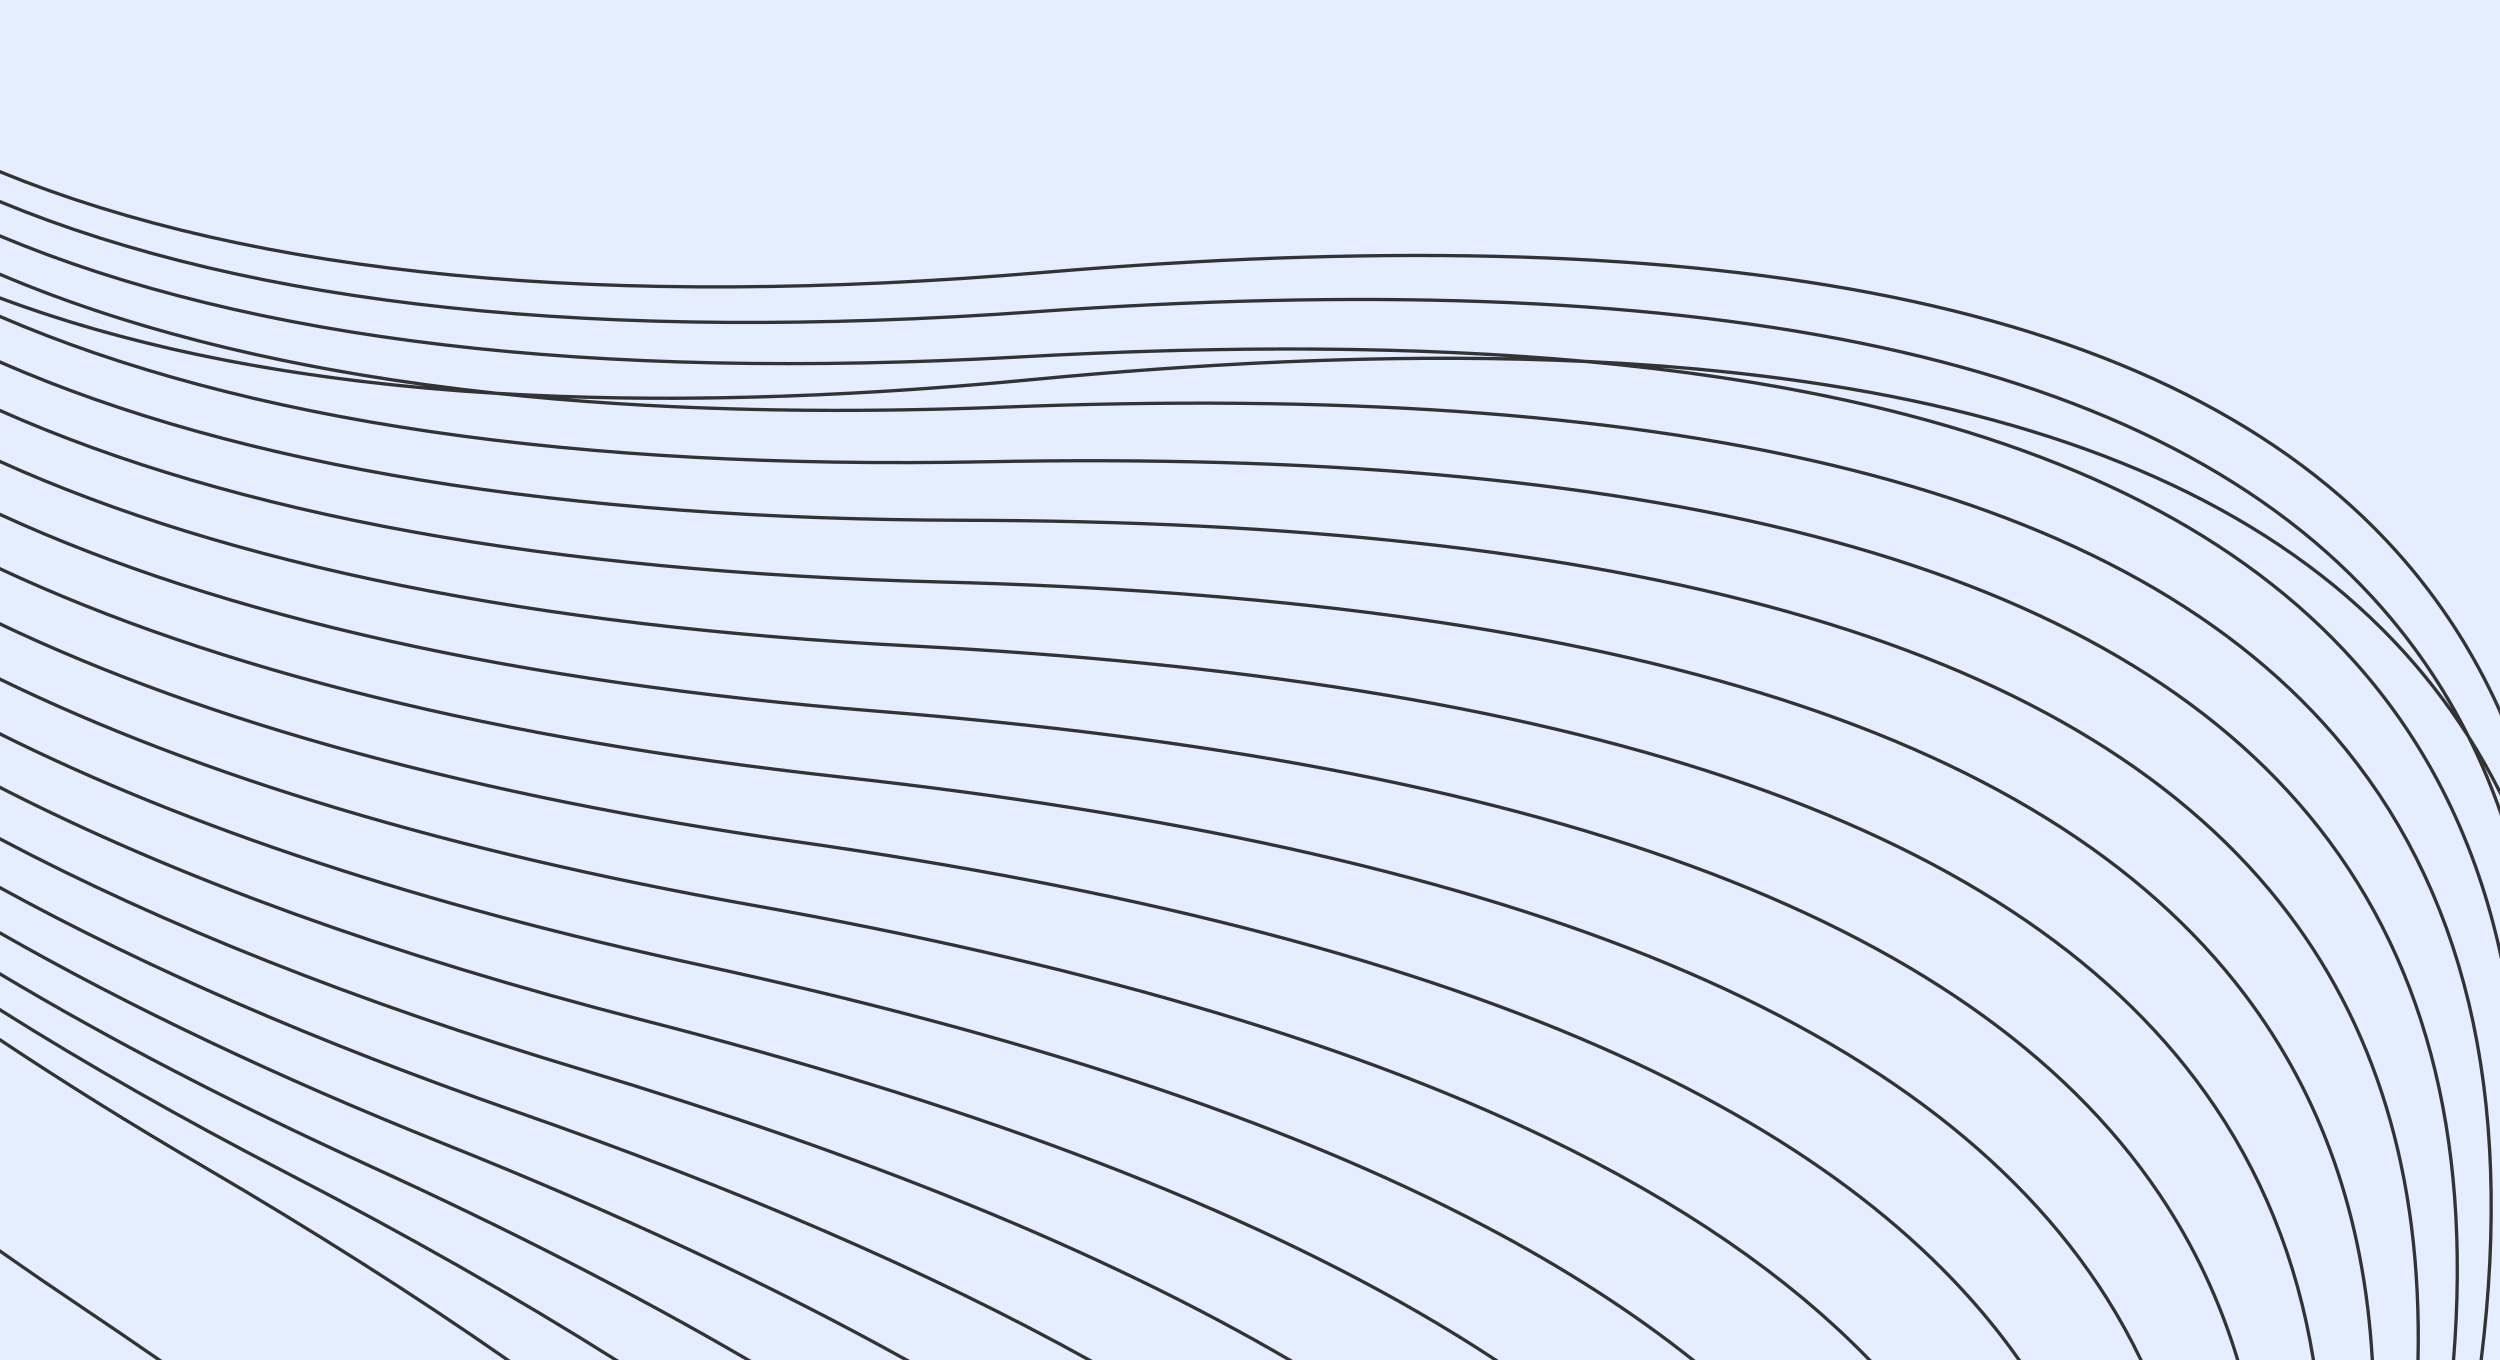 <svg width="375" height="204" viewBox="0 0 375 204" fill="none" xmlns="http://www.w3.org/2000/svg">
<rect x="0" y="0" width="375" height="204" fill="#333333" stroke="none"/>
<path fill-rule="evenodd" clip-rule="evenodd" d="M0 26.038L0 29.981C37.955 45.745 90.059 51.139 154.937 46.532C203.847 43.058 245.444 44.347 279.146 51.215C312.849 58.083 338.677 70.534 356.025 89.398C361.797 95.674 366.627 102.657 370.495 110.374C372.11 112.92 373.612 115.557 375 118.288V107.301C370.681 97.487 364.922 88.817 357.766 81.232C340.274 62.695 314.399 50.611 280.673 44.188C246.946 37.766 205.386 37.008 156.549 41.109C91.052 46.608 38.373 41.739 0 26.038ZM375 106.073V0H0L0 25.497C38.272 41.212 90.915 46.117 156.507 40.611C205.368 36.508 246.978 37.263 280.766 43.697C314.554 50.131 340.54 62.249 358.129 80.889C365.079 88.254 370.714 96.632 375 106.073ZM0 35.123V30.523C38.053 46.272 90.192 51.631 154.973 47.03C203.859 43.558 245.405 44.849 279.047 51.705C312.688 58.56 338.405 70.976 355.657 89.737C360.288 94.772 364.31 100.267 367.713 106.237C365.148 102.632 362.336 99.225 359.283 96.011C341.251 77.036 314.786 64.852 280.481 58.59C267.381 56.199 253.135 54.671 237.775 53.959C212.649 51.69 184.343 51.537 153.014 53.29C89.02 56.871 37.575 50.925 0 35.123ZM358.925 96.361C363.088 100.742 366.8 105.488 370.052 110.608C371.929 114.356 373.58 118.279 375 122.38V141.613C371.136 124.992 363.905 110.904 353.436 99.171C336.373 80.047 310.734 67.21 277.139 59.837C268.342 57.907 258.998 56.351 249.119 55.154C260.178 55.995 270.607 57.299 280.393 59.086C314.636 65.336 340.99 77.488 358.925 96.361ZM372.603 114.87C373.46 116.828 374.259 118.831 375 120.878V119.401C374.237 117.862 373.438 116.351 372.603 114.87ZM0 35.666V40.881C20.709 49.707 45.626 55.647 74.532 58.751C98.604 60.197 125.32 59.505 154.556 56.712C180.489 54.234 204.417 53.15 226.258 53.581C204.11 52.187 179.673 52.299 153.042 53.789C89.146 57.365 37.67 51.454 0 35.666ZM237.82 54.465C212.969 53.309 185.186 54.291 154.602 57.213C129.584 59.603 106.399 60.457 85.127 59.748C105.213 61.378 127.092 61.728 150.697 60.813C199.694 58.914 241.227 61.541 274.691 69.49C308.156 77.439 333.57 90.714 350.302 110.127C369.788 132.735 377.463 163.62 372.428 204H375V143.926C371.291 126.413 363.925 111.677 353.063 99.504C336.094 80.486 310.566 67.686 277.031 60.326C264.983 57.682 251.904 55.74 237.82 54.465ZM0 44.434V41.425C18.132 49.127 39.46 54.622 63.83 57.952C39.628 55.777 18.306 51.285 0 44.434ZM0 44.971C20.995 52.803 45.922 57.542 74.565 59.257C97.495 61.715 122.917 62.39 150.717 61.312C199.689 59.415 241.173 62.042 274.576 69.977C307.979 77.911 333.283 91.147 349.923 110.454C369.299 132.934 376.962 163.691 371.924 204H368.28C371.054 169.716 363.593 142.728 346.56 122.176C330.207 102.443 305.054 88.679 271.749 80.085C238.445 71.491 196.97 68.062 147.946 69.013C86.314 70.209 36.603 63.023 0 47.203V44.971ZM0 47.748V54.033C35.998 69.818 84.604 77.668 144.715 77.793C193.748 77.895 235.139 82.215 268.251 91.522C301.363 100.829 326.215 115.13 342.141 135.21C356.488 153.298 363.572 176.046 362.954 204H367.779C370.552 169.797 363.109 142.928 346.175 122.495C329.912 102.871 304.868 89.147 271.624 80.569C238.381 71.991 196.956 68.562 147.956 69.513C86.423 70.707 36.69 63.553 0 47.748ZM0 61.307V54.58C36.078 70.349 84.703 78.169 144.714 78.293C193.723 78.395 235.064 82.713 268.116 92.003C301.168 101.294 325.911 115.551 341.749 135.52C356.009 153.499 363.07 176.135 362.453 204H356.098C354.882 182.466 348.422 164.268 336.972 149.109C321.525 128.659 297.018 113.774 264.135 103.687C231.252 93.6 189.974 88.303 140.958 87.042C82.623 85.542 35.298 77.019 0 61.307ZM0 61.854V68.953C34.494 84.549 80.343 93.734 136.629 96.636C185.597 99.161 226.725 105.52 259.337 116.453C291.948 127.385 316.063 142.896 330.977 163.738C339.355 175.446 344.823 188.824 347.268 204H355.597C354.38 182.562 347.947 164.469 336.573 149.411C321.211 129.073 296.812 114.234 263.989 104.165C231.166 94.096 189.938 88.803 140.945 87.542C82.71 86.044 35.373 77.551 0 61.854ZM0 76.893V69.501C34.562 85.082 80.418 94.239 136.603 97.136C185.548 99.659 226.625 106.014 259.178 116.927C291.73 127.839 315.738 143.302 330.571 164.029C338.882 175.644 344.319 188.924 346.76 204H335.915C333.215 194.969 329.26 186.628 324.081 178.945C309.755 157.695 286.083 141.515 253.79 129.676C221.496 117.836 180.562 110.33 131.684 106.438C77.737 102.141 33.57 92.323 0 76.893ZM0 77.443V85.042C32.508 100.251 74.772 110.65 126.081 116.295C174.82 121.657 215.509 130.392 247.432 143.198C279.354 156.005 302.528 172.89 316.208 194.562C318.134 197.613 319.871 200.759 321.418 204H335.391C332.706 195.068 328.787 186.82 323.666 179.225C309.419 158.091 285.852 141.963 253.618 130.145C221.383 118.327 180.499 110.827 131.644 106.936C77.797 102.648 33.63 92.857 0 77.443ZM0 93.31V85.594C32.559 100.786 74.817 111.158 126.026 116.792C174.742 122.151 215.382 130.88 247.246 143.663C279.11 156.446 302.18 173.276 315.785 194.829C317.657 197.795 319.351 200.852 320.863 204H303.171C289.769 184.865 268.592 169.315 240.202 156.848C208.71 143.018 168.323 132.975 119.783 126.043C71.418 119.136 31.289 108.235 0 93.31ZM0 93.864V101.599C29.891 116.168 67.643 127.467 112.758 135.503C161.032 144.101 201.048 155.528 232.046 170.434C252.143 180.097 268.457 191.226 280.772 204H302.559C289.216 185.095 268.197 169.687 240.001 157.306C208.566 143.501 168.229 133.467 119.712 126.538C71.447 119.645 31.331 108.77 0 93.864ZM0 109.808V102.156C29.922 116.704 67.654 127.976 112.671 135.995C160.921 144.589 200.888 156.006 231.83 170.884C251.708 180.442 267.853 191.425 280.076 204H254.334C245.284 196.745 234.795 190.007 222.916 183.75C192.484 167.721 152.912 154.838 104.985 144.48C63.418 135.496 28.29 123.936 0 109.808ZM0 110.367V117.83C26.461 131.415 58.714 143.067 96.452 152.767C143.942 164.974 182.985 179.38 212.774 196.575C216.964 198.994 220.971 201.469 224.794 204H253.533C244.624 196.917 234.327 190.326 222.683 184.193C192.307 168.193 152.783 155.322 104.88 144.969C63.41 136.006 28.31 124.473 0 110.367ZM0 125.554V118.392C26.47 131.953 58.686 143.576 96.328 153.251C143.794 165.452 182.789 179.844 212.524 197.009C216.476 199.29 220.264 201.62 223.886 204H193.928C165.895 187.548 130.093 173.071 87.16 160.143C53.508 150.01 24.38 138.472 0 125.554ZM0 126.119V132.867C22.026 144.964 47.785 156.14 77.125 166.372C110.669 178.07 139.699 190.547 163.889 204H192.938C165.062 187.754 129.553 173.431 87.016 160.622C53.46 150.517 24.377 139.011 0 126.119ZM0 139.654V133.437C22.009 145.504 47.716 156.646 76.96 166.844C110.125 178.41 138.86 190.732 162.858 204H136.481C116.121 192.642 92.698 181.742 66.381 171.208C41.537 161.263 19.378 150.739 0 139.654ZM0 140.229V145.797C16.424 155.631 34.77 165.167 54.984 174.392C76.237 184.09 95.515 193.944 112.721 204H135.453C115.301 192.813 92.162 182.066 66.195 171.672C41.447 161.766 19.348 151.279 0 140.229ZM0 151.178V146.379C16.38 156.173 34.658 165.666 54.776 174.846C75.715 184.402 94.729 194.105 111.728 204H92.849C77.796 194.489 61.161 185.051 43.011 175.655C27.503 167.629 13.158 159.467 0 151.178ZM0 151.768V155.675C9.584 162.06 19.776 168.411 30.566 174.723C47.289 184.506 62.65 194.258 76.59 204H91.912C77.051 194.642 60.653 185.351 42.781 176.099C27.37 168.123 13.101 160.01 0 151.768ZM0 187.353V156.276C9.514 162.606 19.621 168.9 30.313 175.155C46.793 184.796 61.946 194.404 75.716 204H24.335C20.573 201.387 16.731 198.768 12.81 196.142C8.436 193.213 4.166 190.284 0 187.353ZM0 204V187.964C4.078 190.83 8.255 193.694 12.532 196.558C16.245 199.044 19.887 201.525 23.458 204H0Z" fill="#E5EEFF"/>
</svg>
